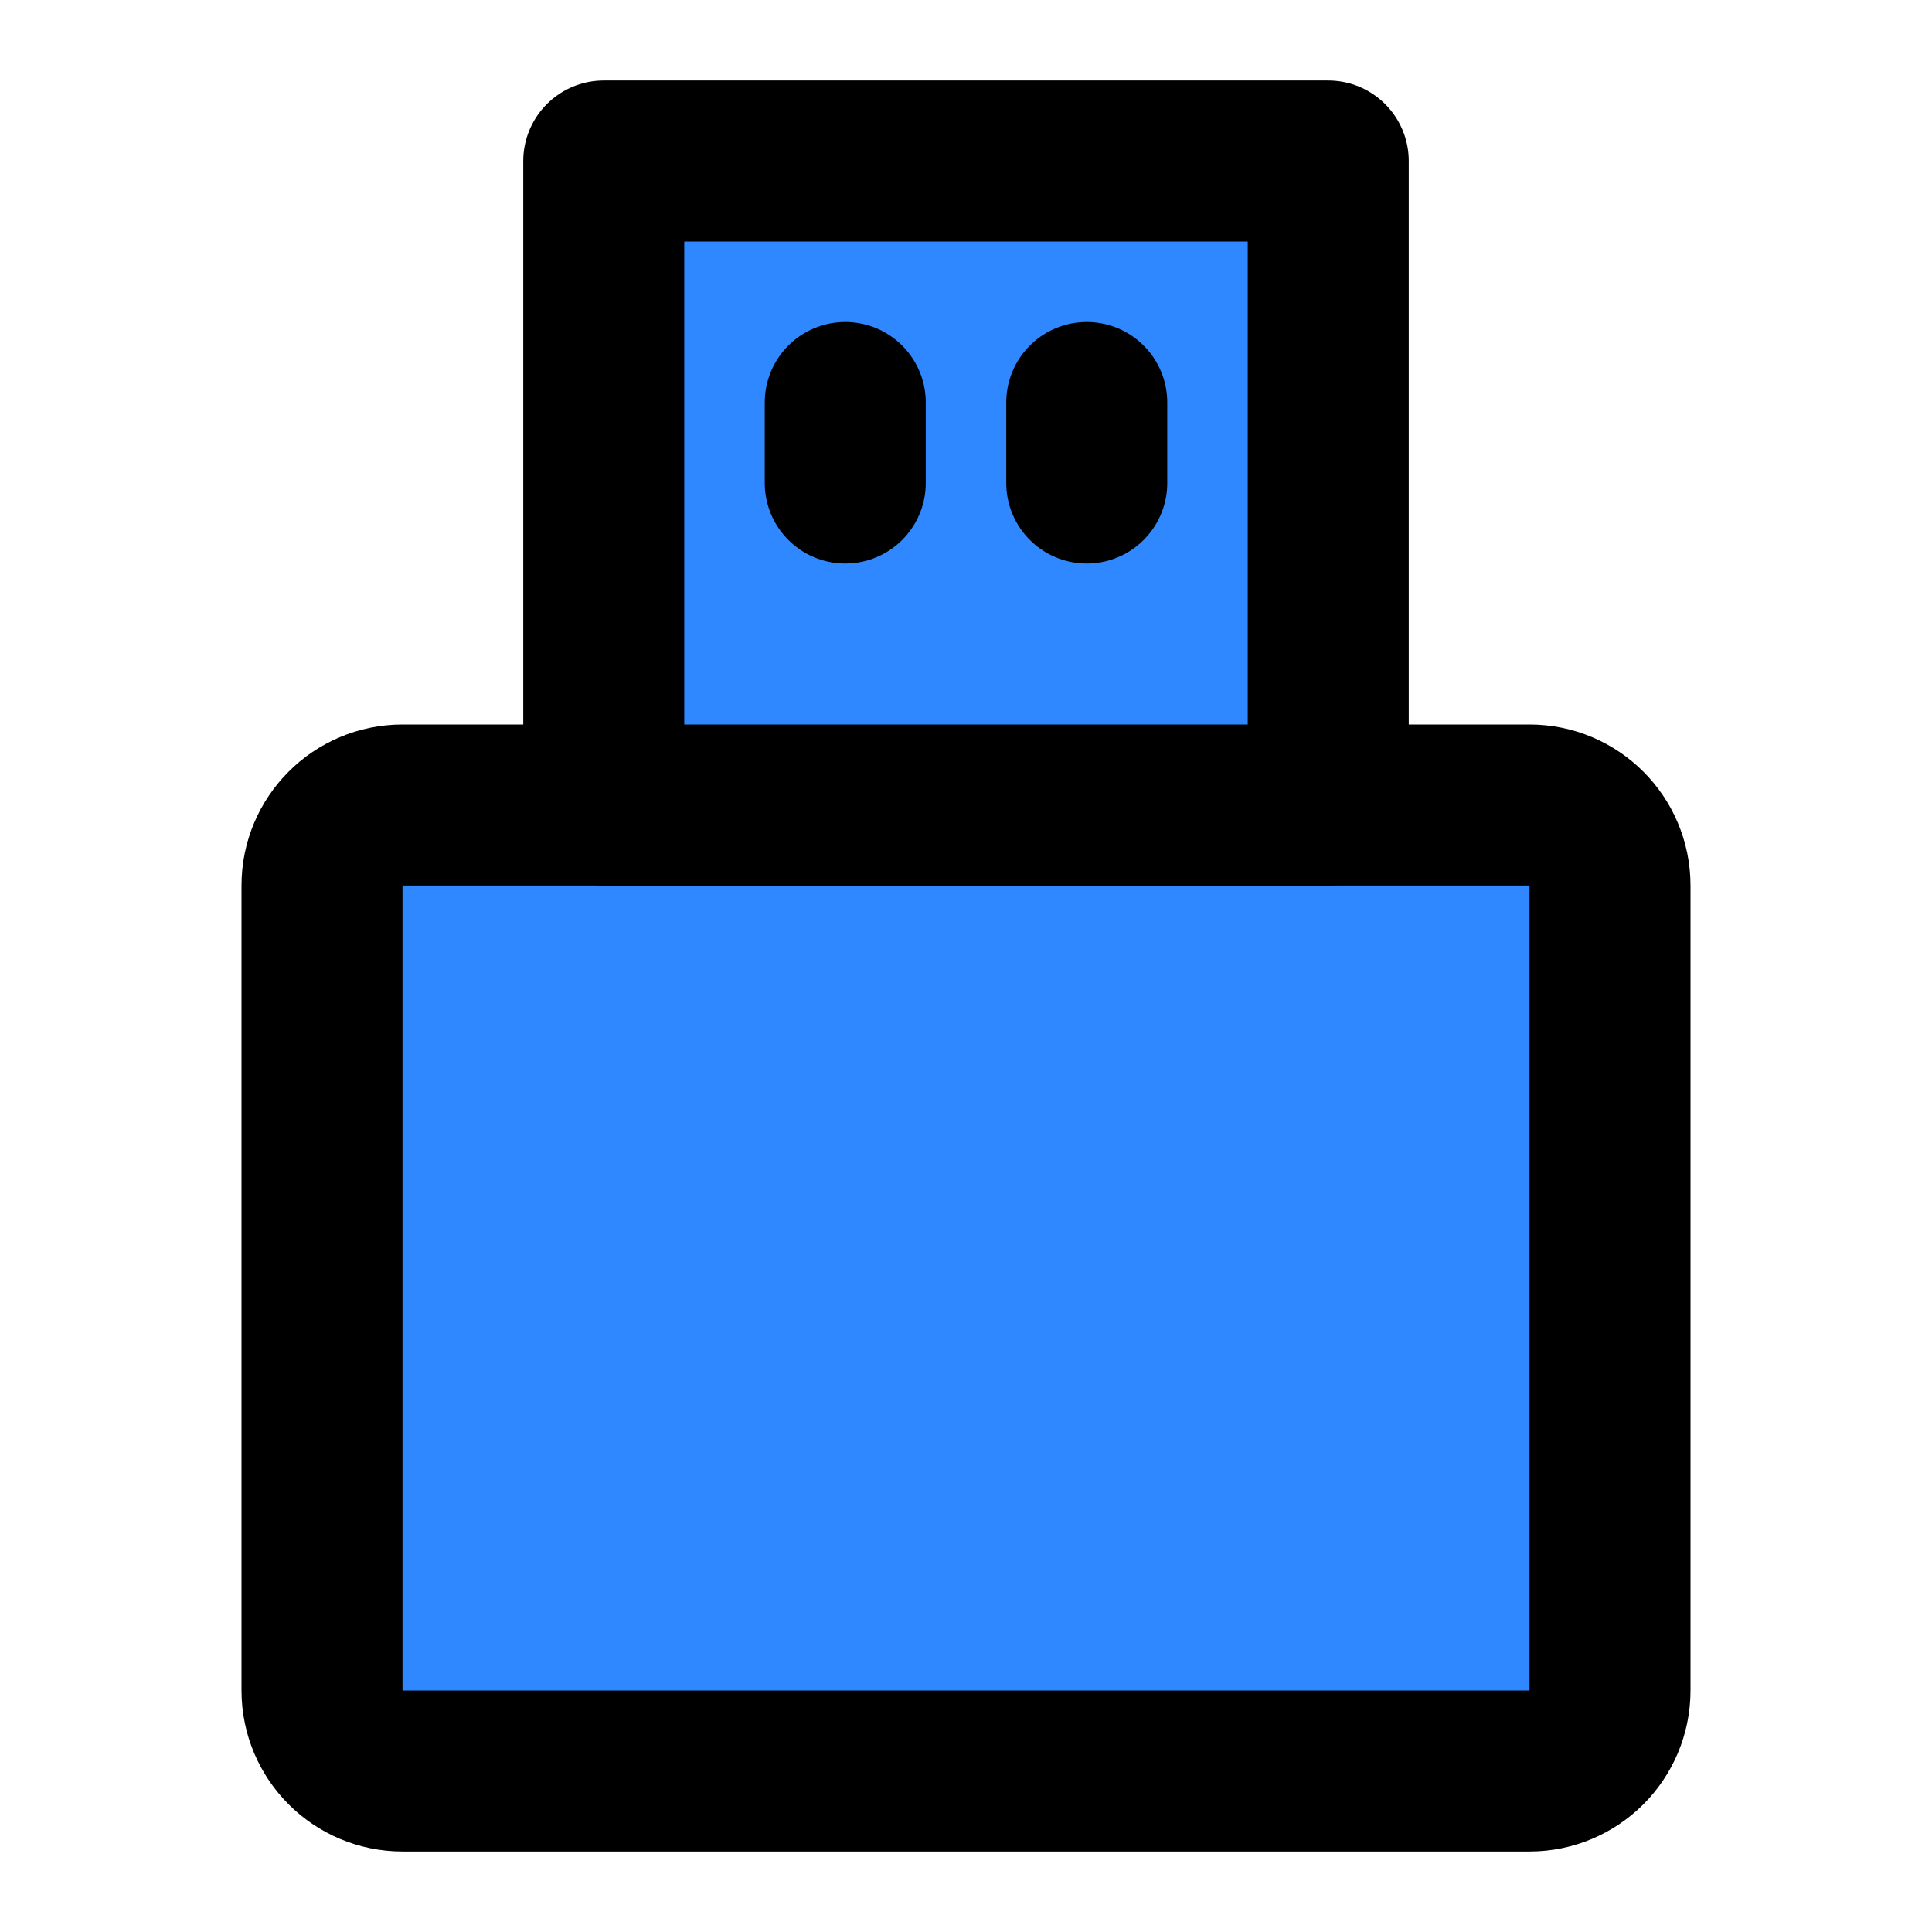 <?xml version="1.0" encoding="UTF-8"?><svg width="24" height="24" viewBox="0 0 48 48" fill="none" xmlns="http://www.w3.org/2000/svg"><path d="M8 22C8 20.895 8.895 20 10 20H38C39.105 20 40 20.895 40 22V42C40 43.105 39.105 44 38 44H10C8.895 44 8 43.105 8 42V22Z" fill="#2F88FF" stroke="currentColor" stroke-width="4" stroke-linecap="round" stroke-linejoin="round"/><path d="M15 4H33V20H15V4Z" fill="#2F88FF" stroke="currentColor" stroke-width="4" stroke-linecap="round" stroke-linejoin="round"/><path d="M21 10V12" stroke="currentColor" stroke-width="4" stroke-linecap="round" stroke-linejoin="round"/><path d="M27 10V12" stroke="currentColor" stroke-width="4" stroke-linecap="round" stroke-linejoin="round"/></svg>